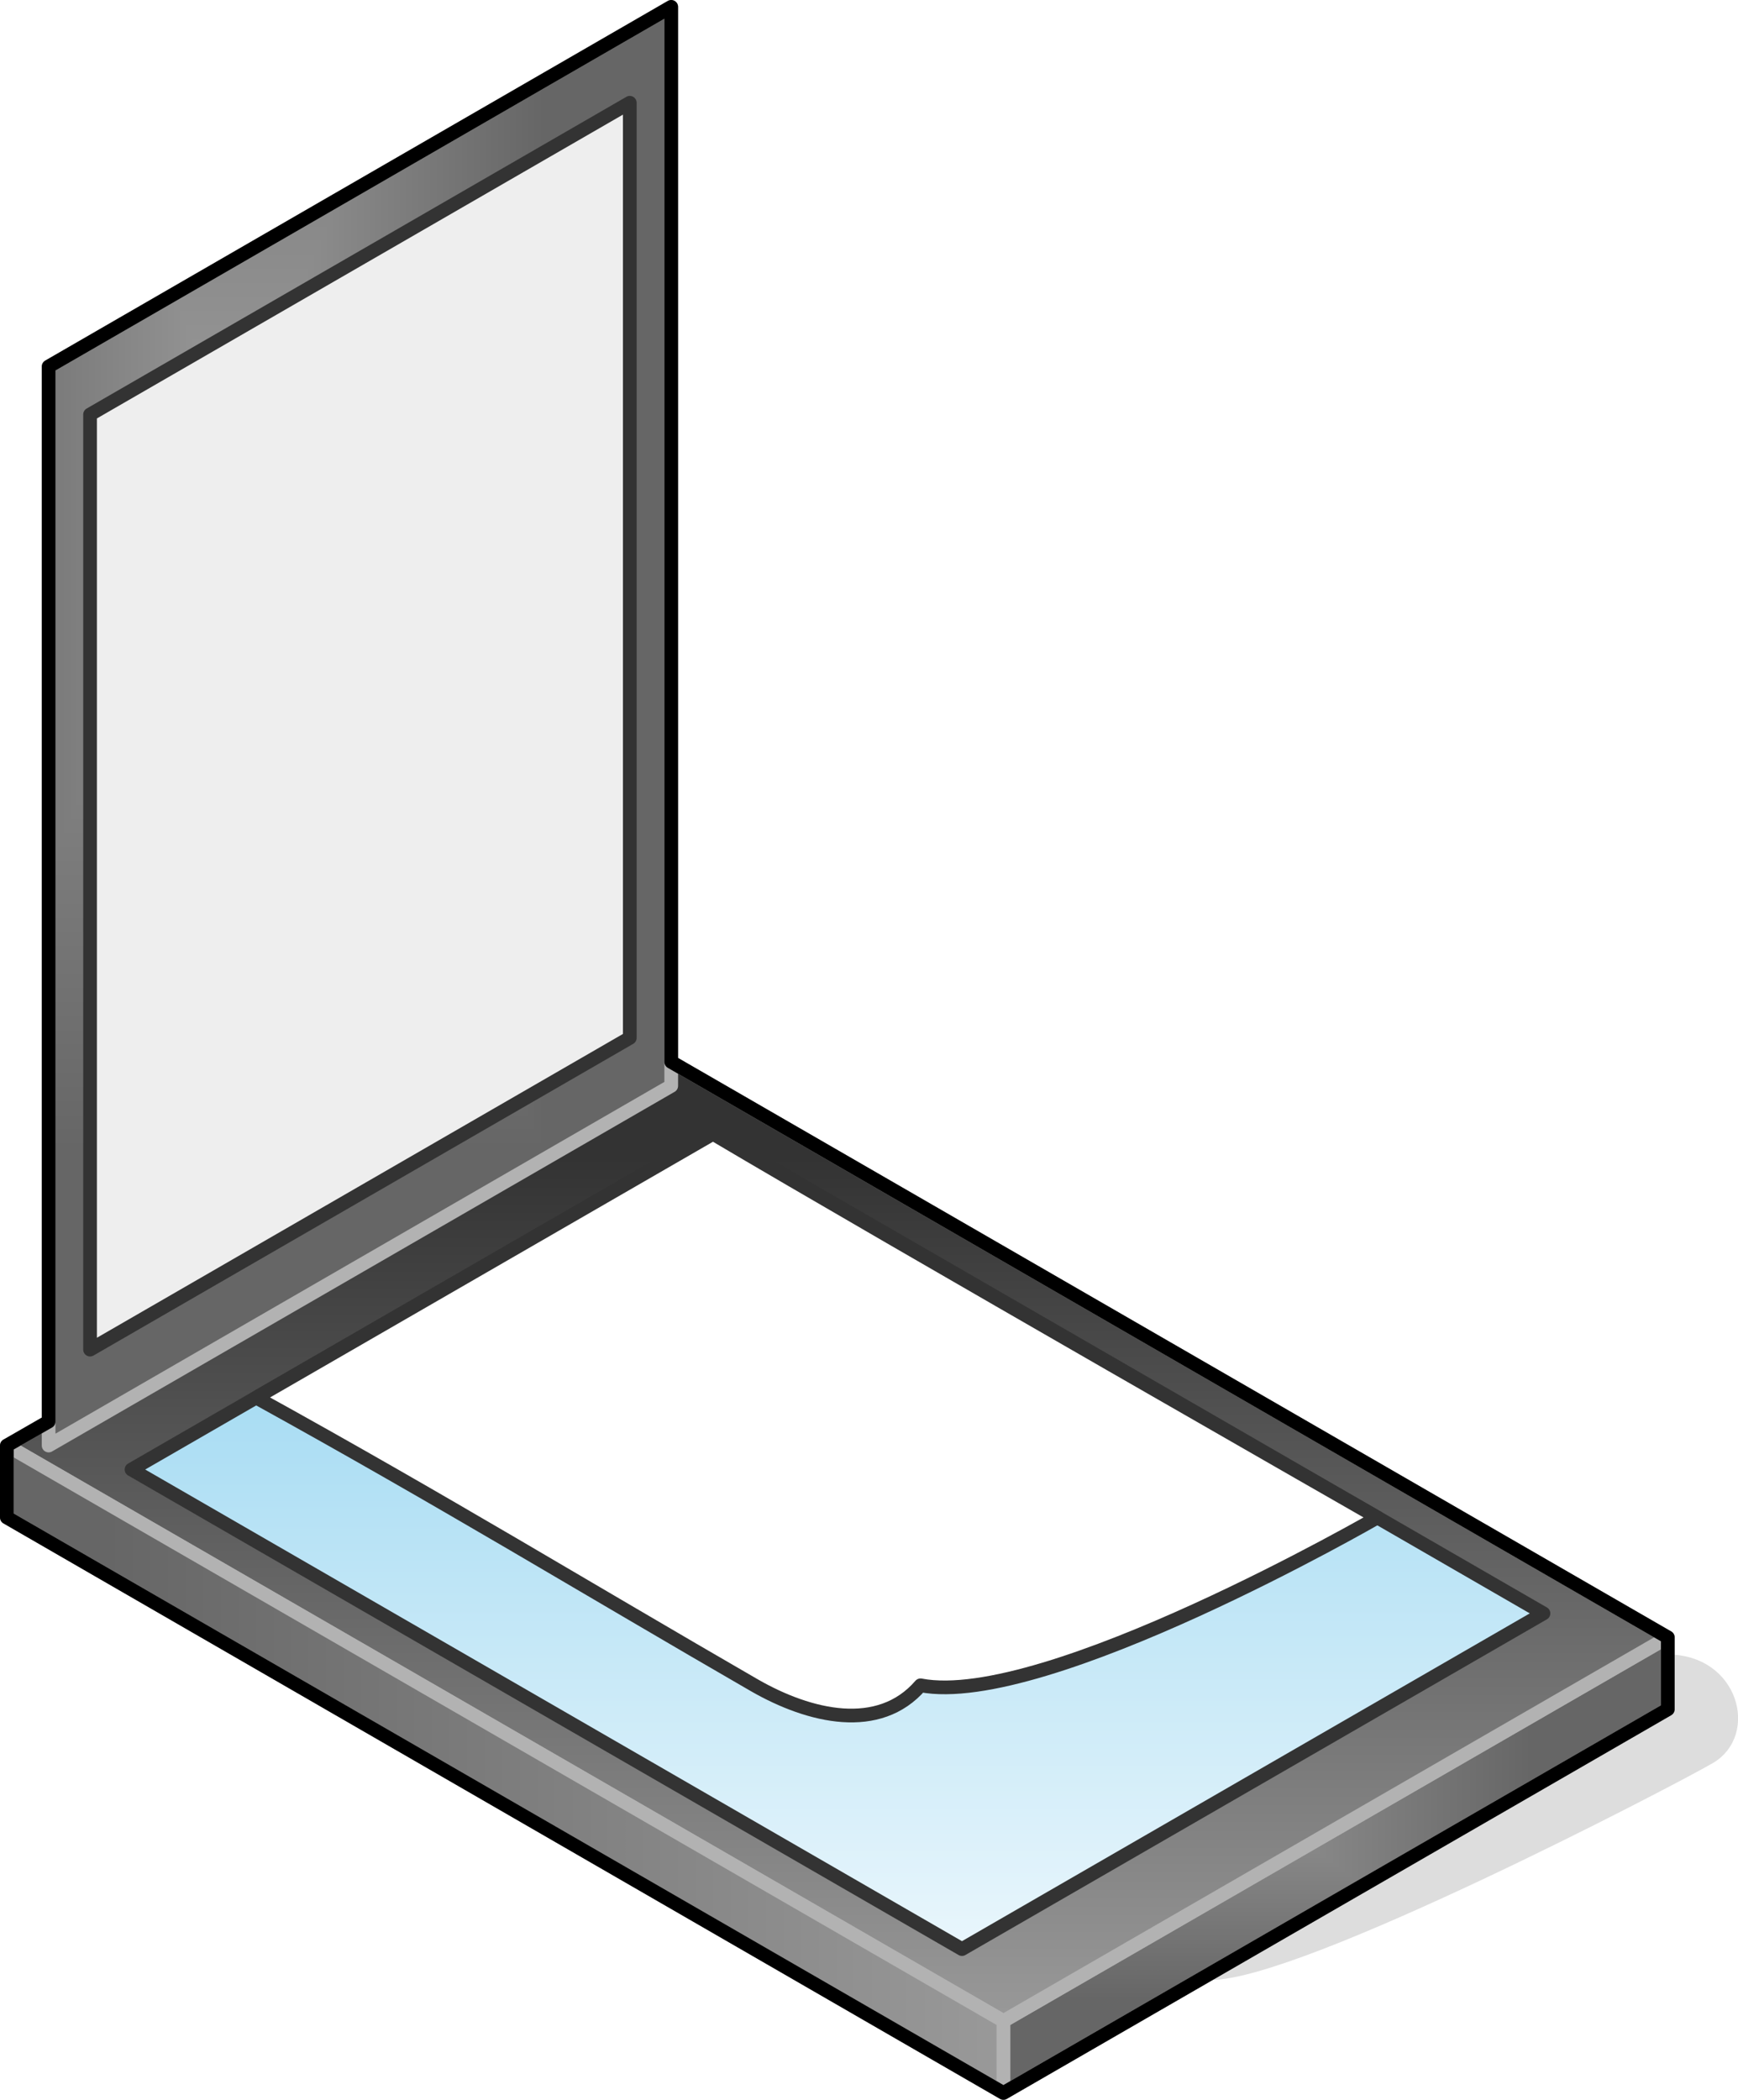 <?xml version="1.0" encoding="UTF-8"?>
<!DOCTYPE svg PUBLIC "-//W3C//DTD SVG 1.1//EN" "http://www.w3.org/Graphics/SVG/1.1/DTD/svg11.dtd">
<svg version="1.2" width="50.75mm" height="61.3mm" viewBox="11179 9433 5075 6130" preserveAspectRatio="xMidYMid" fill-rule="evenodd" stroke-width="28.222" stroke-linejoin="round" xmlns="http://www.w3.org/2000/svg" xmlns:ooo="http://xml.openoffice.org/svg/export" xmlns:xlink="http://www.w3.org/1999/xlink" xmlns:presentation="http://sun.com/xmlns/staroffice/presentation" xmlns:smil="http://www.w3.org/2001/SMIL20/" xmlns:anim="urn:oasis:names:tc:opendocument:xmlns:animation:1.0" xml:space="preserve">
 <defs class="ClipPathGroup">
  <clipPath id="presentation_clip_path" clipPathUnits="userSpaceOnUse">
   <rect x="11179" y="9433" width="5075" height="6130"/>
  </clipPath>
 </defs>
 <defs class="TextShapeIndex">
  <g ooo:slide="id1" ooo:id-list="id3 id4 id5 id6 id7 id8 id9 id10 id11"/>
 </defs>
 <defs class="EmbeddedBulletChars">
  <g id="bullet-char-template(57356)" transform="scale(0,-0)">
   <path d="M 580,1141 L 1163,571 580,0 -4,571 580,1141 Z"/>
  </g>
  <g id="bullet-char-template(57354)" transform="scale(0,-0)">
   <path d="M 8,1128 L 1137,1128 1137,0 8,0 8,1128 Z"/>
  </g>
  <g id="bullet-char-template(10146)" transform="scale(0,-0)">
   <path d="M 174,0 L 602,739 174,1481 1456,739 174,0 Z M 1358,739 L 309,1346 659,739 1358,739 Z"/>
  </g>
  <g id="bullet-char-template(10132)" transform="scale(0,-0)">
   <path d="M 2015,739 L 1276,0 717,0 1260,543 174,543 174,936 1260,936 717,1481 1274,1481 2015,739 Z"/>
  </g>
  <g id="bullet-char-template(10007)" transform="scale(0,-0)">
   <path d="M 0,-2 C -7,14 -16,27 -25,37 L 356,567 C 262,823 215,952 215,954 215,979 228,992 255,992 264,992 276,990 289,987 310,991 331,999 354,1012 L 381,999 492,748 772,1049 836,1024 860,1049 C 881,1039 901,1025 922,1006 886,937 835,863 770,784 769,783 710,716 594,584 L 774,223 C 774,196 753,168 711,139 L 727,119 C 717,90 699,76 672,76 641,76 570,178 457,381 L 164,-76 C 142,-110 111,-127 72,-127 30,-127 9,-110 8,-76 1,-67 -2,-52 -2,-32 -2,-23 -1,-13 0,-2 Z"/>
  </g>
  <g id="bullet-char-template(10004)" transform="scale(0,-0)">
   <path d="M 285,-33 C 182,-33 111,30 74,156 52,228 41,333 41,471 41,549 55,616 82,672 116,743 169,778 240,778 293,778 328,747 346,684 L 369,508 C 377,444 397,411 428,410 L 1163,1116 C 1174,1127 1196,1133 1229,1133 1271,1133 1292,1118 1292,1087 L 1292,965 C 1292,929 1282,901 1262,881 L 442,47 C 390,-6 338,-33 285,-33 Z"/>
  </g>
  <g id="bullet-char-template(9679)" transform="scale(0,-0)">
   <path d="M 813,0 C 632,0 489,54 383,161 276,268 223,411 223,592 223,773 276,916 383,1023 489,1130 632,1184 813,1184 992,1184 1136,1130 1245,1023 1353,916 1407,772 1407,592 1407,412 1353,268 1245,161 1136,54 992,0 813,0 Z"/>
  </g>
  <g id="bullet-char-template(8226)" transform="scale(0,-0)">
   <path d="M 346,457 C 273,457 209,483 155,535 101,586 74,649 74,723 74,796 101,859 155,911 209,963 273,989 346,989 419,989 480,963 531,910 582,859 608,796 608,723 608,648 583,586 532,535 482,483 420,457 346,457 Z"/>
  </g>
  <g id="bullet-char-template(8211)" transform="scale(0,-0)">
   <path d="M -4,459 L 1135,459 1135,606 -4,606 -4,459 Z"/>
  </g>
 </defs>
 <defs class="TextEmbeddedBitmaps"/>
 <g class="SlideGroup">
  <g>
   <g id="id1" class="Slide" clip-path="url(#presentation_clip_path)">
    <g class="Page">
     <g class="Group">
      <g class="com.sun.star.drawing.ClosedBezierShape">
       <g id="id3">
        <rect class="BoundingBox" stroke="none" fill="none" x="14696" y="14263" width="1560" height="951"/>
        <path fill="rgb(221,221,221)" stroke="none" d="M 14716,15193 C 14973,15193 16049,14633 16170,14563 16291,14493 16236,14283 16049,14283 L 14716,15193 Z"/>
        <path fill="none" stroke="rgb(221,221,221)" stroke-width="40" stroke-linejoin="round" d="M 14716,15193 C 14973,15193 16049,14633 16170,14563 16291,14493 16236,14283 16049,14283 L 14716,15193 Z"/>
       </g>
      </g>
      <g class="Group">
       <g class="com.sun.star.drawing.PolyPolygonShape">
        <g id="id4">
         <rect class="BoundingBox" stroke="none" fill="none" x="14089" y="14193" width="1981" height="1371"/>
         <g>
          <defs>
           <pattern id="pattern1" x="14109" y="14213" width="1941" height="1331" patternUnits="userSpaceOnUse">
            <g transform="translate(-14109,-14213)">
             <path fill="rgb(102,102,102)" stroke="none" d="M 14108,14212 L 16050,14212 16050,15544 14108,15544 14108,14212 Z M 13739,13959 L 15641,13959 15641,15263 13739,15263 13739,13959 Z"/>
             <path fill="rgb(103,103,103)" stroke="none" d="M 13739,13959 L 15641,13959 15641,15263 13739,15263 13739,13959 Z M 13758,13972 L 15622,13972 15622,15250 13758,15250 13758,13972 Z"/>
             <path fill="rgb(104,104,104)" stroke="none" d="M 13758,13972 L 15622,13972 15622,15250 13758,15250 13758,13972 Z M 13777,13985 L 15603,13985 15603,15237 13777,15237 13777,13985 Z"/>
             <path fill="rgb(105,105,105)" stroke="none" d="M 13777,13985 L 15603,13985 15603,15237 13777,15237 13777,13985 Z M 13796,13998 L 15584,13998 15584,15224 13796,15224 13796,13998 Z"/>
             <path fill="rgb(106,106,106)" stroke="none" d="M 13796,13998 L 15584,13998 15584,15224 13796,15224 13796,13998 Z M 13815,14011 L 15565,14011 15565,15211 13815,15211 13815,14011 Z"/>
             <path fill="rgb(107,107,107)" stroke="none" d="M 13815,14011 L 15565,14011 15565,15211 13815,15211 13815,14011 Z M 13834,14024 L 15546,14024 15546,15198 13834,15198 13834,14024 Z"/>
             <path fill="rgb(108,108,108)" stroke="none" d="M 13834,14024 L 15546,14024 15546,15198 13834,15198 13834,14024 Z M 13853,14037 L 15527,14037 15527,15185 13853,15185 13853,14037 Z"/>
             <path fill="rgb(109,109,109)" stroke="none" d="M 13853,14037 L 15527,14037 15527,15185 13853,15185 13853,14037 Z M 13872,14050 L 15508,14050 15508,15172 13872,15172 13872,14050 Z"/>
             <path fill="rgb(110,110,110)" stroke="none" d="M 13872,14050 L 15508,14050 15508,15172 13872,15172 13872,14050 Z M 13891,14063 L 15489,14063 15489,15159 13891,15159 13891,14063 Z"/>
             <path fill="rgb(111,111,111)" stroke="none" d="M 13891,14063 L 15489,14063 15489,15159 13891,15159 13891,14063 Z M 13910,14076 L 15470,14076 15470,15146 13910,15146 13910,14076 Z"/>
             <path fill="rgb(112,112,112)" stroke="none" d="M 13910,14076 L 15470,14076 15470,15146 13910,15146 13910,14076 Z M 13929,14089 L 15451,14089 15451,15133 13929,15133 13929,14089 Z"/>
             <path fill="rgb(113,113,113)" stroke="none" d="M 13929,14089 L 15451,14089 15451,15133 13929,15133 13929,14089 Z M 13948,14102 L 15432,14102 15432,15120 13948,15120 13948,14102 Z"/>
             <path fill="rgb(114,114,114)" stroke="none" d="M 13948,14102 L 15432,14102 15432,15120 13948,15120 13948,14102 Z M 13967,14115 L 15413,14115 15413,15107 13967,15107 13967,14115 Z"/>
             <path fill="rgb(115,115,115)" stroke="none" d="M 13967,14115 L 15413,14115 15413,15107 13967,15107 13967,14115 Z M 13986,14128 L 15394,14128 15394,15094 13986,15094 13986,14128 Z"/>
             <path fill="rgb(116,116,116)" stroke="none" d="M 13986,14128 L 15394,14128 15394,15094 13986,15094 13986,14128 Z M 14005,14142 L 15375,14142 15375,15080 14005,15080 14005,14142 Z"/>
             <path fill="rgb(117,117,117)" stroke="none" d="M 14005,14142 L 15375,14142 15375,15080 14005,15080 14005,14142 Z M 14024,14155 L 15356,14155 15356,15067 14024,15067 14024,14155 Z"/>
             <path fill="rgb(118,118,118)" stroke="none" d="M 14024,14155 L 15356,14155 15356,15067 14024,15067 14024,14155 Z M 14043,14168 L 15337,14168 15337,15054 14043,15054 14043,14168 Z"/>
             <path fill="rgb(119,119,119)" stroke="none" d="M 14043,14168 L 15337,14168 15337,15054 14043,15054 14043,14168 Z M 14062,14181 L 15318,14181 15318,15041 14062,15041 14062,14181 Z"/>
             <path fill="rgb(120,120,120)" stroke="none" d="M 14062,14181 L 15318,14181 15318,15041 14062,15041 14062,14181 Z M 14081,14193 L 15299,14193 15299,15028 14081,15028 14081,14193 Z"/>
             <path fill="rgb(121,121,121)" stroke="none" d="M 14081,14193 L 15299,14193 15299,15028 14081,15028 14081,14193 Z M 14099,14206 L 15280,14206 15280,15015 14099,15015 14099,14206 Z"/>
             <path fill="rgb(122,122,122)" stroke="none" d="M 14099,14206 L 15280,14206 15280,15015 14099,15015 14099,14206 Z M 14119,14219 L 15260,14219 15260,15002 14119,15002 14119,14219 Z"/>
             <path fill="rgb(123,123,123)" stroke="none" d="M 14119,14219 L 15260,14219 15260,15002 14119,15002 14119,14219 Z M 14138,14232 L 15241,14232 15241,14989 14138,14989 14138,14232 Z"/>
             <path fill="rgb(124,124,124)" stroke="none" d="M 14138,14232 L 15241,14232 15241,14989 14138,14989 14138,14232 Z M 14157,14245 L 15222,14245 15222,14976 14157,14976 14157,14245 Z"/>
             <path fill="rgb(125,125,125)" stroke="none" d="M 14157,14245 L 15222,14245 15222,14976 14157,14976 14157,14245 Z M 14176,14258 L 15203,14258 15203,14963 14176,14963 14176,14258 Z"/>
             <path fill="rgb(126,126,126)" stroke="none" d="M 14176,14258 L 15203,14258 15203,14963 14176,14963 14176,14258 Z M 14195,14271 L 15184,14271 15184,14950 14195,14950 14195,14271 Z"/>
             <path fill="rgb(127,127,127)" stroke="none" d="M 14195,14271 L 15184,14271 15184,14950 14195,14950 14195,14271 Z M 14214,14284 L 15165,14284 15165,14937 14214,14937 14214,14284 Z"/>
             <path fill="rgb(128,128,128)" stroke="none" d="M 14214,14284 L 15165,14284 15165,14937 14214,14937 14214,14284 Z M 14233,14297 L 15146,14297 15146,14924 14233,14924 14233,14297 Z"/>
             <path fill="rgb(129,129,129)" stroke="none" d="M 14233,14297 L 15146,14297 15146,14924 14233,14924 14233,14297 Z M 14252,14310 L 15127,14310 15127,14911 14252,14911 14252,14310 Z"/>
             <path fill="rgb(130,130,130)" stroke="none" d="M 14252,14310 L 15127,14310 15127,14911 14252,14911 14252,14310 Z M 14271,14323 L 15108,14323 15108,14898 14271,14898 14271,14323 Z"/>
             <path fill="rgb(131,131,131)" stroke="none" d="M 14271,14323 L 15108,14323 15108,14898 14271,14898 14271,14323 Z M 14290,14337 L 15089,14337 15089,14884 14290,14884 14290,14337 Z"/>
             <path fill="rgb(132,132,132)" stroke="none" d="M 14290,14337 L 15089,14337 15089,14884 14290,14884 14290,14337 Z M 14309,14350 L 15070,14350 15070,14871 14309,14871 14309,14350 Z"/>
             <path fill="rgb(133,133,133)" stroke="none" d="M 14309,14350 L 15070,14350 15070,14871 14309,14871 14309,14350 Z M 14328,14363 L 15051,14363 15051,14858 14328,14858 14328,14363 Z"/>
             <path fill="rgb(134,134,134)" stroke="none" d="M 14328,14363 L 15051,14363 15051,14858 14328,14858 14328,14363 Z M 14347,14376 L 15032,14376 15032,14845 14347,14845 14347,14376 Z"/>
             <path fill="rgb(135,135,135)" stroke="none" d="M 14347,14376 L 15032,14376 15032,14845 14347,14845 14347,14376 Z M 14366,14389 L 15013,14389 15013,14832 14366,14832 14366,14389 Z"/>
             <path fill="rgb(136,136,136)" stroke="none" d="M 14366,14389 L 15013,14389 15013,14832 14366,14832 14366,14389 Z M 14385,14402 L 14994,14402 14994,14819 14385,14819 14385,14402 Z"/>
             <path fill="rgb(137,137,137)" stroke="none" d="M 14385,14402 L 14994,14402 14994,14819 14385,14819 14385,14402 Z M 14404,14415 L 14975,14415 14975,14806 14404,14806 14404,14415 Z"/>
             <path fill="rgb(138,138,138)" stroke="none" d="M 14404,14415 L 14975,14415 14975,14806 14404,14806 14404,14415 Z M 14423,14428 L 14956,14428 14956,14793 14423,14793 14423,14428 Z"/>
             <path fill="rgb(139,139,139)" stroke="none" d="M 14423,14428 L 14956,14428 14956,14793 14423,14793 14423,14428 Z M 14442,14441 L 14937,14441 14937,14780 14442,14780 14442,14441 Z"/>
             <path fill="rgb(140,140,140)" stroke="none" d="M 14442,14441 L 14937,14441 14937,14780 14442,14780 14442,14441 Z M 14461,14454 L 14918,14454 14918,14767 14461,14767 14461,14454 Z"/>
             <path fill="rgb(141,141,141)" stroke="none" d="M 14461,14454 L 14918,14454 14918,14767 14461,14767 14461,14454 Z M 14480,14467 L 14899,14467 14899,14754 14480,14754 14480,14467 Z"/>
             <path fill="rgb(142,142,142)" stroke="none" d="M 14480,14467 L 14899,14467 14899,14754 14480,14754 14480,14467 Z M 14500,14480 L 14879,14480 14879,14741 14500,14741 14500,14480 Z"/>
             <path fill="rgb(143,143,143)" stroke="none" d="M 14500,14480 L 14879,14480 14879,14741 14500,14741 14500,14480 Z M 14519,14493 L 14860,14493 14860,14728 14519,14728 14519,14493 Z"/>
             <path fill="rgb(144,144,144)" stroke="none" d="M 14519,14493 L 14860,14493 14860,14728 14519,14728 14519,14493 Z M 14538,14506 L 14841,14506 14841,14715 14538,14715 14538,14506 Z"/>
             <path fill="rgb(145,145,145)" stroke="none" d="M 14538,14506 L 14841,14506 14841,14715 14538,14715 14538,14506 Z M 14557,14520 L 14822,14520 14822,14701 14557,14701 14557,14520 Z"/>
             <path fill="rgb(146,146,146)" stroke="none" d="M 14557,14520 L 14822,14520 14822,14701 14557,14701 14557,14520 Z M 14576,14533 L 14803,14533 14803,14688 14576,14688 14576,14533 Z"/>
             <path fill="rgb(147,147,147)" stroke="none" d="M 14576,14533 L 14803,14533 14803,14688 14576,14688 14576,14533 Z M 14595,14546 L 14784,14546 14784,14675 14595,14675 14595,14546 Z"/>
             <path fill="rgb(148,148,148)" stroke="none" d="M 14595,14546 L 14784,14546 14784,14675 14595,14675 14595,14546 Z M 14614,14559 L 14765,14559 14765,14662 14614,14662 14614,14559 Z"/>
             <path fill="rgb(149,149,149)" stroke="none" d="M 14614,14559 L 14765,14559 14765,14662 14614,14662 14614,14559 Z M 14633,14572 L 14746,14572 14746,14649 14633,14649 14633,14572 Z"/>
             <path fill="rgb(150,150,150)" stroke="none" d="M 14633,14572 L 14746,14572 14746,14649 14633,14649 14633,14572 Z M 14652,14585 L 14727,14585 14727,14636 14652,14636 14652,14585 Z"/>
             <path fill="rgb(151,151,151)" stroke="none" d="M 14652,14585 L 14727,14585 14727,14636 14652,14636 14652,14585 Z M 14671,14598 L 14708,14598 14708,14623 14671,14623 14671,14598 Z"/>
             <path fill="rgb(153,153,153)" stroke="none" d="M 14671,14598 L 14708,14598 14708,14623 14671,14623 14671,14598 Z"/>
            </g>
           </pattern>
          </defs>
          <path style="fill:url(#pattern1)" d="M 16049,14423 L 16049,14213 14109,15333 14109,15543 16049,14423 Z"/>
         </g>
         <path fill="none" stroke="rgb(178,178,178)" stroke-width="40" stroke-linejoin="round" d="M 16049,14423 L 16049,14213 14109,15333 14109,15543 16049,14423 Z"/>
        </g>
       </g>
       <g class="com.sun.star.drawing.PolyPolygonShape">
        <g id="id5">
         <rect class="BoundingBox" stroke="none" fill="none" x="11179" y="12513" width="4891" height="2841"/>
         <g>
          <defs>
           <linearGradient id="gradient1" x1="13624" y1="12533" x2="13624" y2="15333" gradientUnits="userSpaceOnUse">
            <stop offset="0.1" style="stop-color:rgb(51,51,51)"/>
            <stop offset="1" style="stop-color:rgb(153,153,153)"/>
           </linearGradient>
          </defs>
          <path style="fill:url(#gradient1)" d="M 14109,15333 L 16049,14213 13139,12533 11199,13653 14109,15333 Z"/>
         </g>
         <path fill="none" stroke="rgb(178,178,178)" stroke-width="40" stroke-linejoin="round" d="M 14109,15333 L 16049,14213 13139,12533 11199,13653 14109,15333 Z"/>
        </g>
       </g>
       <g class="com.sun.star.drawing.PolyPolygonShape">
        <g id="id6">
         <rect class="BoundingBox" stroke="none" fill="none" x="11179" y="13633" width="2952" height="1932"/>
         <g>
          <defs>
           <linearGradient id="gradient2" x1="11199" y1="14598" x2="14109" y2="14598" gradientUnits="userSpaceOnUse">
            <stop offset="0.1" style="stop-color:rgb(102,102,102)"/>
            <stop offset="1" style="stop-color:rgb(153,153,153)"/>
           </linearGradient>
          </defs>
          <path style="fill:url(#gradient2)" d="M 14109,15543 L 14109,15333 11199,13653 11199,13863 14109,15543 Z"/>
         </g>
         <path fill="none" stroke="rgb(178,178,178)" stroke-width="40" stroke-linejoin="round" d="M 14109,15543 L 14109,15333 11199,13653 11199,13863 14109,15543 Z"/>
        </g>
       </g>
       <g class="com.sun.star.drawing.PolyPolygonShape">
        <g id="id7">
         <rect class="BoundingBox" stroke="none" fill="none" x="11543" y="12723" width="4164" height="2422"/>
         <g>
          <defs>
           <linearGradient id="gradient3" x1="13624" y1="12743" x2="13624" y2="15123" gradientUnits="userSpaceOnUse">
            <stop offset="0.1" style="stop-color:rgb(147,212,240)"/>
            <stop offset="1" style="stop-color:rgb(233,246,252)"/>
           </linearGradient>
          </defs>
          <path style="fill:url(#gradient3)" d="M 13988,15123 L 15686,14143 13261,12743 11563,13723 13988,15123 Z"/>
         </g>
         <path fill="none" stroke="rgb(51,51,51)" stroke-width="40" stroke-linejoin="round" d="M 13988,15123 L 15686,14143 13261,12743 11563,13723 13988,15123 Z"/>
        </g>
       </g>
       <g class="com.sun.star.drawing.PolyPolygonShape">
        <g id="id8">
         <rect class="BoundingBox" stroke="none" fill="none" x="11301" y="9433" width="1859" height="4241"/>
         <g>
          <defs>
           <pattern id="pattern2" x="11321" y="9453" width="1819" height="4201" patternUnits="userSpaceOnUse">
            <g transform="translate(-11321,-9453)">
             <path fill="rgb(102,102,102)" stroke="none" d="M 11320,9452 L 13140,9452 13140,13654 11320,13654 11320,9452 Z M 10974,8653 L 12758,8653 12758,12771 10974,12771 10974,8653 Z"/>
             <path fill="rgb(103,103,103)" stroke="none" d="M 10974,8653 L 12758,8653 12758,12771 10974,12771 10974,8653 Z M 10992,8694 L 12740,8694 12740,12730 10992,12730 10992,8694 Z"/>
             <path fill="rgb(104,104,104)" stroke="none" d="M 10992,8694 L 12740,8694 12740,12730 10992,12730 10992,8694 Z M 11010,8735 L 12722,8735 12722,12689 11010,12689 11010,8735 Z"/>
             <path fill="rgb(105,105,105)" stroke="none" d="M 11010,8735 L 12722,8735 12722,12689 11010,12689 11010,8735 Z M 11028,8776 L 12704,8776 12704,12648 11028,12648 11028,8776 Z"/>
             <path fill="rgb(106,106,106)" stroke="none" d="M 11028,8776 L 12704,8776 12704,12648 11028,12648 11028,8776 Z M 11046,8818 L 12686,8818 12686,12606 11046,12606 11046,8818 Z"/>
             <path fill="rgb(107,107,107)" stroke="none" d="M 11046,8818 L 12686,8818 12686,12606 11046,12606 11046,8818 Z M 11064,8859 L 12668,8859 12668,12565 11064,12565 11064,8859 Z"/>
             <path fill="rgb(108,108,108)" stroke="none" d="M 11064,8859 L 12668,8859 12668,12565 11064,12565 11064,8859 Z M 11081,8900 L 12651,8900 12651,12524 11081,12524 11081,8900 Z"/>
             <path fill="rgb(109,109,109)" stroke="none" d="M 11081,8900 L 12651,8900 12651,12524 11081,12524 11081,8900 Z M 11099,8941 L 12633,8941 12633,12483 11099,12483 11099,8941 Z"/>
             <path fill="rgb(110,110,110)" stroke="none" d="M 11099,8941 L 12633,8941 12633,12483 11099,12483 11099,8941 Z M 11117,8982 L 12615,8982 12615,12442 11117,12442 11117,8982 Z"/>
             <path fill="rgb(111,111,111)" stroke="none" d="M 11117,8982 L 12615,8982 12615,12442 11117,12442 11117,8982 Z M 11135,9024 L 12597,9024 12597,12400 11135,12400 11135,9024 Z"/>
             <path fill="rgb(112,112,112)" stroke="none" d="M 11135,9024 L 12597,9024 12597,12400 11135,12400 11135,9024 Z M 11153,9065 L 12579,9065 12579,12359 11153,12359 11153,9065 Z"/>
             <path fill="rgb(113,113,113)" stroke="none" d="M 11153,9065 L 12579,9065 12579,12359 11153,12359 11153,9065 Z M 11171,9106 L 12561,9106 12561,12318 11171,12318 11171,9106 Z"/>
             <path fill="rgb(114,114,114)" stroke="none" d="M 11171,9106 L 12561,9106 12561,12318 11171,12318 11171,9106 Z M 11189,9147 L 12543,9147 12543,12277 11189,12277 11189,9147 Z"/>
             <path fill="rgb(115,115,115)" stroke="none" d="M 11189,9147 L 12543,9147 12543,12277 11189,12277 11189,9147 Z M 11206,9188 L 12526,9188 12526,12236 11206,12236 11206,9188 Z"/>
             <path fill="rgb(116,116,116)" stroke="none" d="M 11206,9188 L 12526,9188 12526,12236 11206,12236 11206,9188 Z M 11224,9230 L 12508,9230 12508,12194 11224,12194 11224,9230 Z"/>
             <path fill="rgb(117,117,117)" stroke="none" d="M 11224,9230 L 12508,9230 12508,12194 11224,12194 11224,9230 Z M 11242,9271 L 12490,9271 12490,12153 11242,12153 11242,9271 Z"/>
             <path fill="rgb(118,118,118)" stroke="none" d="M 11242,9271 L 12490,9271 12490,12153 11242,12153 11242,9271 Z M 11260,9312 L 12472,9312 12472,12112 11260,12112 11260,9312 Z"/>
             <path fill="rgb(119,119,119)" stroke="none" d="M 11260,9312 L 12472,9312 12472,12112 11260,12112 11260,9312 Z M 11278,9353 L 12454,9353 12454,12071 11278,12071 11278,9353 Z"/>
             <path fill="rgb(120,120,120)" stroke="none" d="M 11278,9353 L 12454,9353 12454,12071 11278,12071 11278,9353 Z M 11296,9394 L 12436,9394 12436,12030 11296,12030 11296,9394 Z"/>
             <path fill="rgb(121,121,121)" stroke="none" d="M 11296,9394 L 12436,9394 12436,12030 11296,12030 11296,9394 Z M 11313,9435 L 12418,9435 12418,11988 11313,11988 11313,9435 Z"/>
             <path fill="rgb(122,122,122)" stroke="none" d="M 11313,9435 L 12418,9435 12418,11988 11313,11988 11313,9435 Z M 11330,9476 L 12401,9476 12401,11947 11330,11947 11330,9476 Z"/>
             <path fill="rgb(123,123,123)" stroke="none" d="M 11330,9476 L 12401,9476 12401,11947 11330,11947 11330,9476 Z M 11348,9517 L 12383,9517 12383,11906 11348,11906 11348,9517 Z"/>
             <path fill="rgb(124,124,124)" stroke="none" d="M 11348,9517 L 12383,9517 12383,11906 11348,11906 11348,9517 Z M 11366,9558 L 12365,9558 12365,11865 11366,11865 11366,9558 Z"/>
             <path fill="rgb(125,125,125)" stroke="none" d="M 11366,9558 L 12365,9558 12365,11865 11366,11865 11366,9558 Z M 11384,9599 L 12347,9599 12347,11824 11384,11824 11384,9599 Z"/>
             <path fill="rgb(126,126,126)" stroke="none" d="M 11384,9599 L 12347,9599 12347,11824 11384,11824 11384,9599 Z M 11402,9641 L 12329,9641 12329,11782 11402,11782 11402,9641 Z"/>
             <path fill="rgb(127,127,127)" stroke="none" d="M 11402,9641 L 12329,9641 12329,11782 11402,11782 11402,9641 Z M 11420,9682 L 12311,9682 12311,11741 11420,11741 11420,9682 Z"/>
             <path fill="rgb(128,128,128)" stroke="none" d="M 11420,9682 L 12311,9682 12311,11741 11420,11741 11420,9682 Z M 11438,9723 L 12293,9723 12293,11700 11438,11700 11438,9723 Z"/>
             <path fill="rgb(129,129,129)" stroke="none" d="M 11438,9723 L 12293,9723 12293,11700 11438,11700 11438,9723 Z M 11455,9764 L 12276,9764 12276,11659 11455,11659 11455,9764 Z"/>
             <path fill="rgb(130,130,130)" stroke="none" d="M 11455,9764 L 12276,9764 12276,11659 11455,11659 11455,9764 Z M 11473,9805 L 12258,9805 12258,11618 11473,11618 11473,9805 Z"/>
             <path fill="rgb(131,131,131)" stroke="none" d="M 11473,9805 L 12258,9805 12258,11618 11473,11618 11473,9805 Z M 11491,9847 L 12240,9847 12240,11576 11491,11576 11491,9847 Z"/>
             <path fill="rgb(132,132,132)" stroke="none" d="M 11491,9847 L 12240,9847 12240,11576 11491,11576 11491,9847 Z M 11509,9888 L 12222,9888 12222,11535 11509,11535 11509,9888 Z"/>
             <path fill="rgb(133,133,133)" stroke="none" d="M 11509,9888 L 12222,9888 12222,11535 11509,11535 11509,9888 Z M 11527,9929 L 12204,9929 12204,11494 11527,11494 11527,9929 Z"/>
             <path fill="rgb(134,134,134)" stroke="none" d="M 11527,9929 L 12204,9929 12204,11494 11527,11494 11527,9929 Z M 11545,9970 L 12186,9970 12186,11453 11545,11453 11545,9970 Z"/>
             <path fill="rgb(135,135,135)" stroke="none" d="M 11545,9970 L 12186,9970 12186,11453 11545,11453 11545,9970 Z M 11562,10012 L 12169,10012 12169,11412 11562,11412 11562,10012 Z"/>
             <path fill="rgb(136,136,136)" stroke="none" d="M 11562,10012 L 12169,10012 12169,11412 11562,11412 11562,10012 Z M 11580,10053 L 12151,10053 12151,11370 11580,11370 11580,10053 Z"/>
             <path fill="rgb(137,137,137)" stroke="none" d="M 11580,10053 L 12151,10053 12151,11370 11580,11370 11580,10053 Z M 11598,10094 L 12133,10094 12133,11329 11598,11329 11598,10094 Z"/>
             <path fill="rgb(138,138,138)" stroke="none" d="M 11598,10094 L 12133,10094 12133,11329 11598,11329 11598,10094 Z M 11616,10135 L 12115,10135 12115,11288 11616,11288 11616,10135 Z"/>
             <path fill="rgb(139,139,139)" stroke="none" d="M 11616,10135 L 12115,10135 12115,11288 11616,11288 11616,10135 Z M 11634,10176 L 12097,10176 12097,11247 11634,11247 11634,10176 Z"/>
             <path fill="rgb(140,140,140)" stroke="none" d="M 11634,10176 L 12097,10176 12097,11247 11634,11247 11634,10176 Z M 11652,10218 L 12079,10218 12079,11205 11652,11205 11652,10218 Z"/>
             <path fill="rgb(141,141,141)" stroke="none" d="M 11652,10218 L 12079,10218 12079,11205 11652,11205 11652,10218 Z M 11670,10259 L 12061,10259 12061,11164 11670,11164 11670,10259 Z"/>
             <path fill="rgb(142,142,142)" stroke="none" d="M 11670,10259 L 12061,10259 12061,11164 11670,11164 11670,10259 Z M 11687,10300 L 12044,10300 12044,11123 11687,11123 11687,10300 Z"/>
             <path fill="rgb(143,143,143)" stroke="none" d="M 11687,10300 L 12044,10300 12044,11123 11687,11123 11687,10300 Z M 11705,10341 L 12026,10341 12026,11082 11705,11082 11705,10341 Z"/>
             <path fill="rgb(144,144,144)" stroke="none" d="M 11705,10341 L 12026,10341 12026,11082 11705,11082 11705,10341 Z M 11723,10382 L 12008,10382 12008,11041 11723,11041 11723,10382 Z"/>
             <path fill="rgb(145,145,145)" stroke="none" d="M 11723,10382 L 12008,10382 12008,11041 11723,11041 11723,10382 Z M 11741,10424 L 11990,10424 11990,10999 11741,10999 11741,10424 Z"/>
             <path fill="rgb(146,146,146)" stroke="none" d="M 11741,10424 L 11990,10424 11990,10999 11741,10999 11741,10424 Z M 11759,10465 L 11972,10465 11972,10958 11759,10958 11759,10465 Z"/>
             <path fill="rgb(147,147,147)" stroke="none" d="M 11759,10465 L 11972,10465 11972,10958 11759,10958 11759,10465 Z M 11777,10506 L 11954,10506 11954,10917 11777,10917 11777,10506 Z"/>
             <path fill="rgb(148,148,148)" stroke="none" d="M 11777,10506 L 11954,10506 11954,10917 11777,10917 11777,10506 Z M 11795,10547 L 11936,10547 11936,10876 11795,10876 11795,10547 Z"/>
             <path fill="rgb(149,149,149)" stroke="none" d="M 11795,10547 L 11936,10547 11936,10876 11795,10876 11795,10547 Z M 11812,10588 L 11919,10588 11919,10835 11812,10835 11812,10588 Z"/>
             <path fill="rgb(150,150,150)" stroke="none" d="M 11812,10588 L 11919,10588 11919,10835 11812,10835 11812,10588 Z M 11830,10630 L 11901,10630 11901,10793 11830,10793 11830,10630 Z"/>
             <path fill="rgb(151,151,151)" stroke="none" d="M 11830,10630 L 11901,10630 11901,10793 11830,10793 11830,10630 Z M 11848,10671 L 11883,10671 11883,10752 11848,10752 11848,10671 Z"/>
             <path fill="rgb(153,153,153)" stroke="none" d="M 11848,10671 L 11883,10671 11883,10752 11848,10752 11848,10671 Z"/>
            </g>
           </pattern>
          </defs>
          <path style="fill:url(#pattern2)" d="M 13139,12603 L 13139,9453 11321,10503 11321,13653 13139,12603 Z"/>
         </g>
         <path fill="none" stroke="rgb(178,178,178)" stroke-width="40" stroke-linejoin="round" d="M 13139,12603 L 13139,9453 11321,10503 11321,13653 13139,12603 Z"/>
        </g>
       </g>
       <g class="com.sun.star.drawing.PolyPolygonShape">
        <g id="id9">
         <rect class="BoundingBox" stroke="none" fill="none" x="11421" y="9713" width="1618" height="3681"/>
         <path fill="rgb(238,238,238)" stroke="none" d="M 13018,12463 L 13018,9733 11442,10643 11442,13373 13018,12463 Z"/>
         <path fill="none" stroke="rgb(51,51,51)" stroke-width="40" stroke-linejoin="round" d="M 13018,12463 L 13018,9733 11442,10643 11442,13373 13018,12463 Z"/>
        </g>
       </g>
       <g class="com.sun.star.drawing.ClosedBezierShape">
        <g id="id10">
         <rect class="BoundingBox" stroke="none" fill="none" x="11907" y="12723" width="3315" height="1740"/>
         <path fill="rgb(255,255,255)" stroke="none" d="M 13867,14353 C 14231,14423 15201,13863 15201,13863 15201,13863 13769,13044 13261,12743 12816,13000 12372,13256 11927,13513 12476,13816 12897,14073 13382,14353 13544,14446 13746,14493 13867,14353 Z"/>
         <path fill="none" stroke="rgb(51,51,51)" stroke-width="40" stroke-linejoin="round" d="M 13867,14353 C 14231,14423 15201,13863 15201,13863 15201,13863 13769,13044 13261,12743 12816,13000 12372,13256 11927,13513 12476,13816 12897,14073 13382,14353 13544,14446 13746,14493 13867,14353 Z"/>
        </g>
       </g>
       <g class="com.sun.star.drawing.PolyPolygonShape">
        <g id="id11">
         <rect class="BoundingBox" stroke="none" fill="none" x="11179" y="9433" width="4891" height="6131"/>
         <path fill="none" stroke="rgb(0,0,0)" stroke-width="40" stroke-linejoin="round" d="M 11321,13583 L 11199,13653 11199,13863 14109,15543 16049,14423 16049,14213 13139,12533 13139,9453 11321,10503 11321,13583 Z"/>
        </g>
       </g>
      </g>
     </g>
    </g>
   </g>
  </g>
 </g>
</svg>